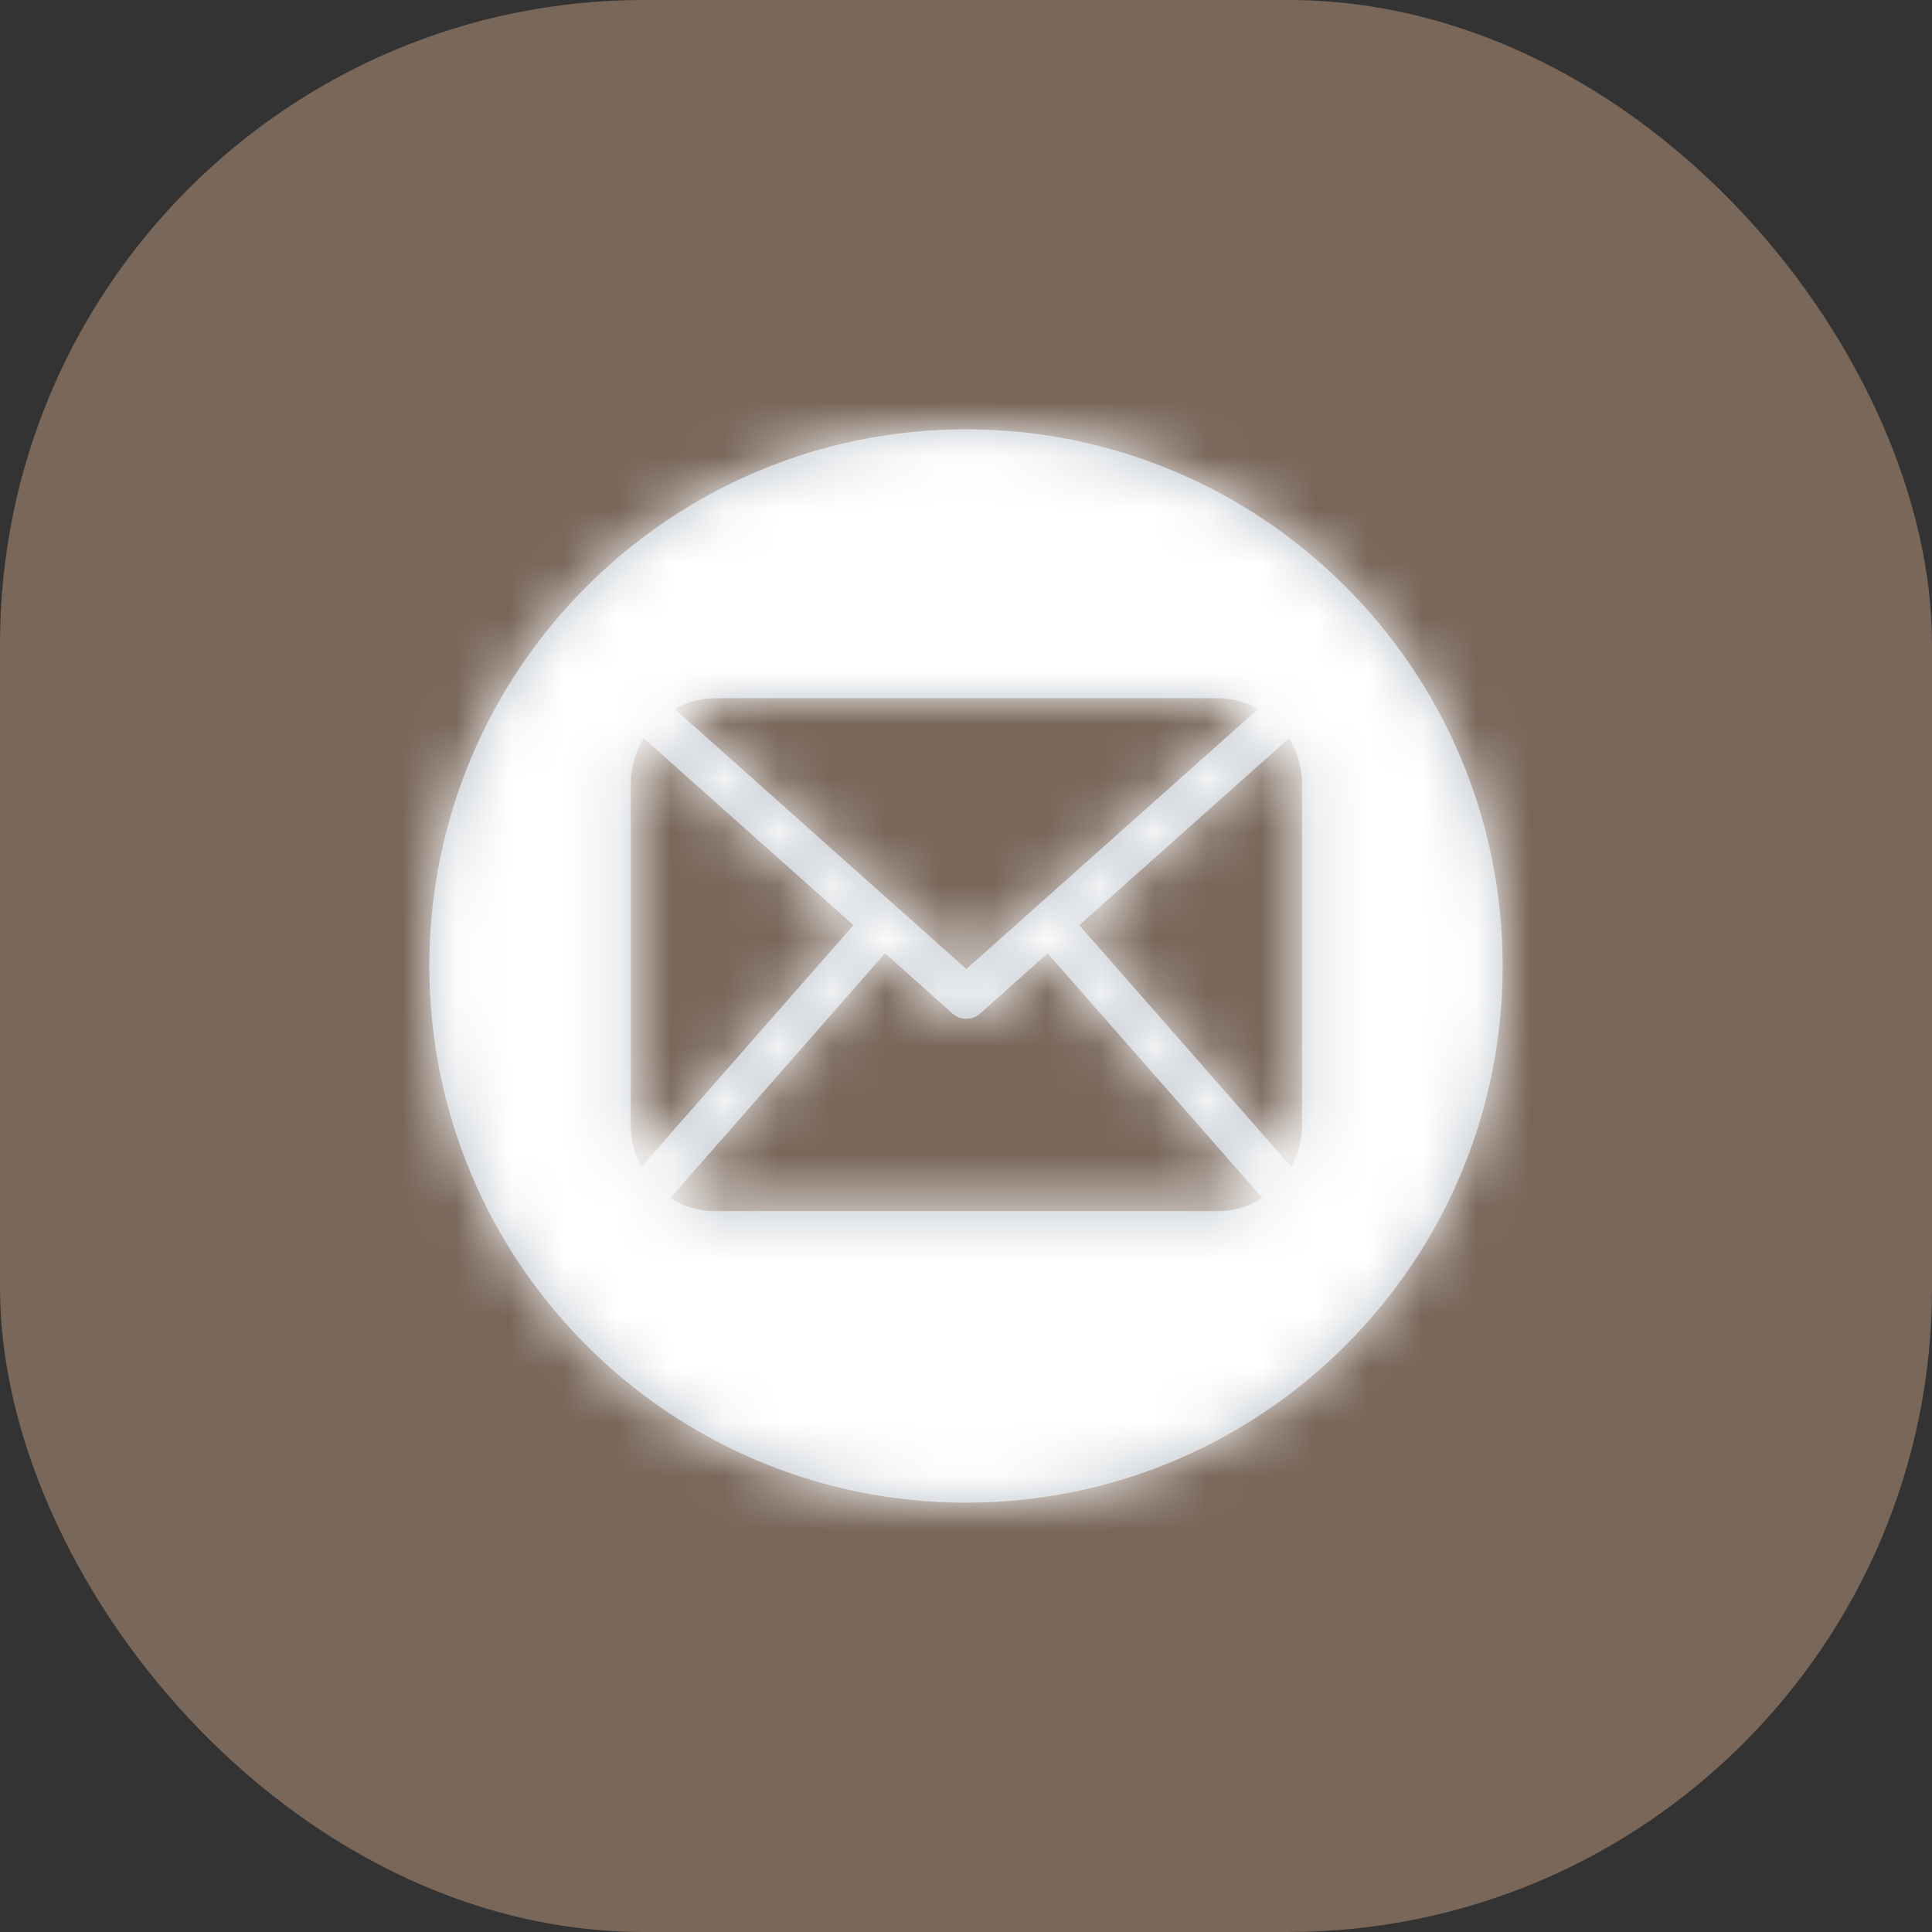 <?xml version="1.0" encoding="UTF-8"?>
<svg width="36px" height="36px" viewBox="0 0 36 36" version="1.1" xmlns="http://www.w3.org/2000/svg" xmlns:xlink="http://www.w3.org/1999/xlink">
    <rect x="0" y="0" width="36" height="36" fill="#333333" stroke="none"/>
    <title>logo/email</title>
    <defs>
        <path d="M22.698,13.01 L13.316,13.01 C13.045,13.01 12.793,13.086 12.572,13.211 L18.007,18.056 L23.443,13.211 C23.219,13.086 22.969,13.01 22.698,13.01 L22.698,13.01 Z M11.996,13.757 C11.844,14.002 11.752,14.291 11.752,14.603 L11.752,20.975 C11.752,21.255 11.829,21.513 11.953,21.741 L15.902,17.239 L11.996,13.757 Z M24.018,13.757 L20.111,17.239 L24.06,21.742 C24.183,21.513 24.261,21.255 24.261,20.975 L24.261,14.603 C24.261,14.291 24.17,14.003 24.018,13.757 L24.018,13.757 Z M16.491,17.763 L12.491,22.323 C12.731,22.477 13.012,22.568 13.316,22.568 L22.698,22.568 C23.002,22.568 23.282,22.477 23.522,22.323 L19.521,17.764 L18.264,18.886 C18.19,18.95 18.099,18.984 18.007,18.984 C17.915,18.984 17.823,18.95 17.749,18.886 L16.491,17.763 Z M18,8 C23.522,8 28,12.477 28,18 C28,23.523 23.522,28 18,28 C12.477,28 8,23.523 8,18 C8,12.477 12.477,8 18,8 L18,8 Z" id="path-1"></path>
    </defs>
    <g id="页面-1" stroke="none" stroke-width="1" fill="none" fill-rule="evenodd">
        <g id="Account-Binding" transform="translate(-710, -512)">
            <g id="g" transform="translate(710, 512)">
                <rect id="rect" fill="#79675A" x="0" y="0" width="36" height="36" rx="12"></rect>
                <mask id="mask-2" fill="white">
                    <use xlink:href="#path-1"></use>
                </mask>
                <use id="蒙版" fill="#BBC2C9" xlink:href="#path-1"></use>
                <g mask="url(#mask-2)" fill="#FFFFFF" id="Colors/Background">
                    <g>
                        <rect id="Color" x="0" y="0" width="36" height="36"></rect>
                    </g>
                </g>
            </g>
        </g>
    </g>
</svg>